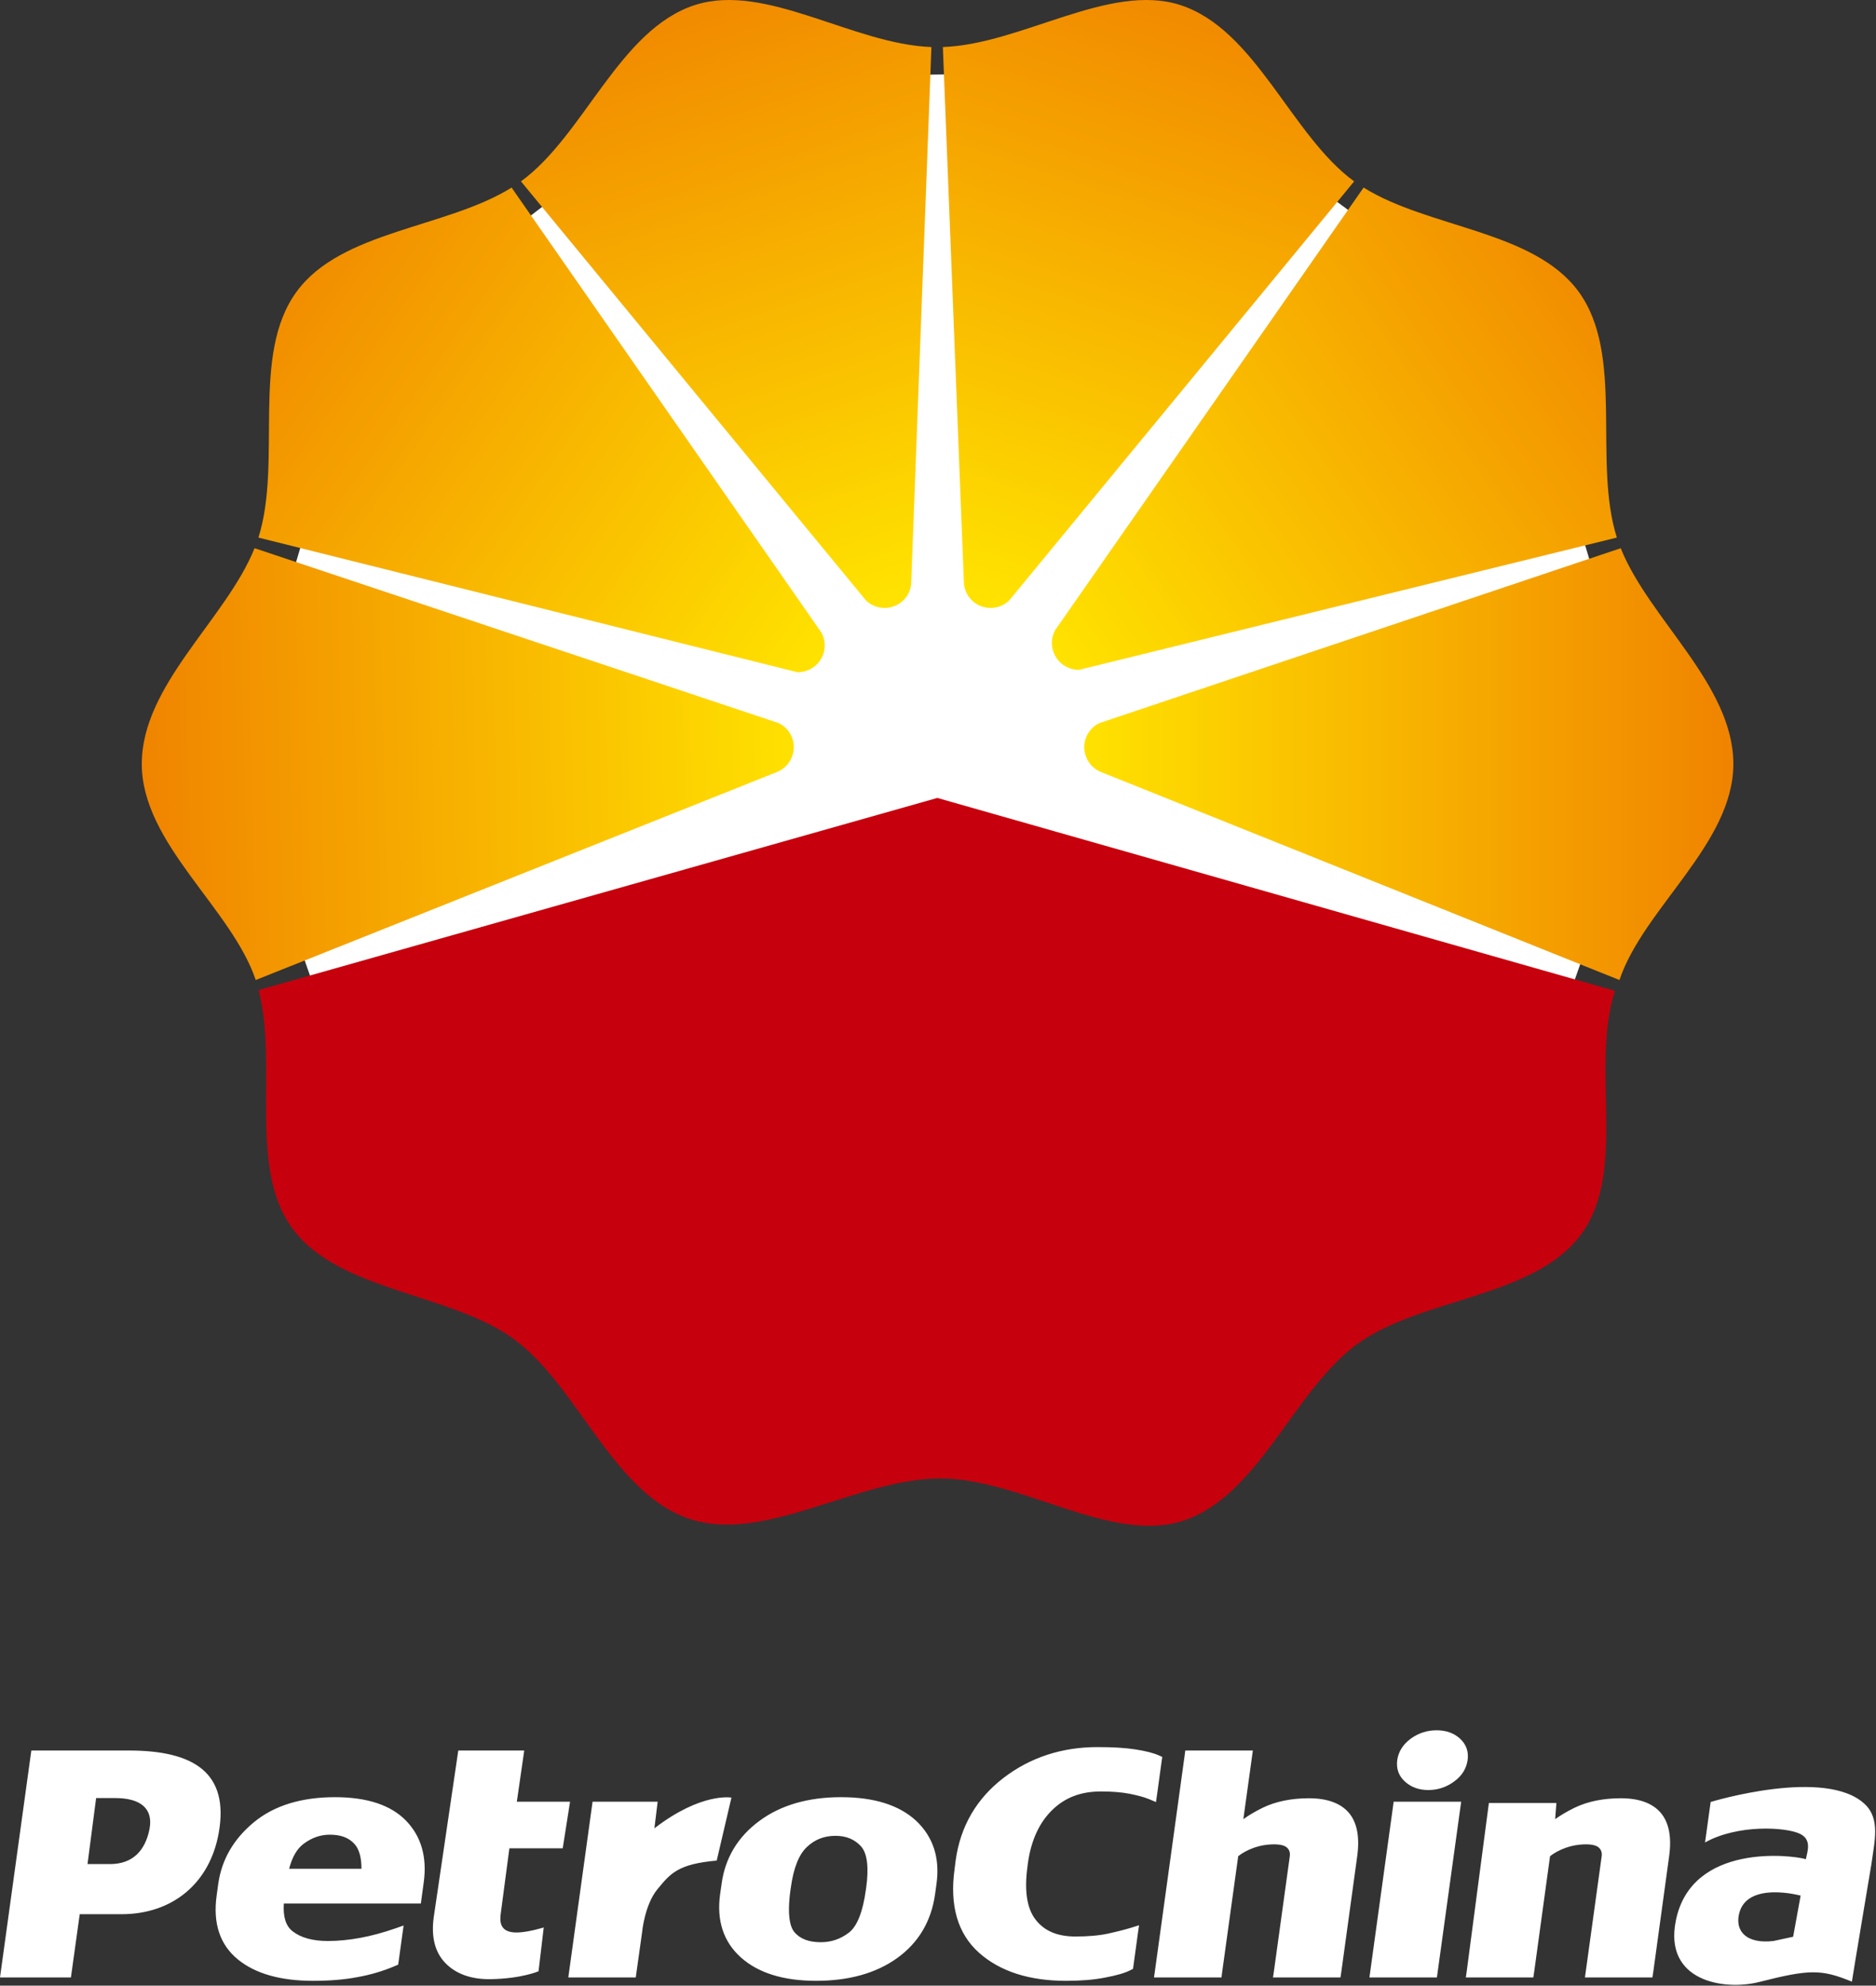 <svg version="1.2" baseProfile="tiny-ps" xmlns="http://www.w3.org/2000/svg" viewBox="0 0 1649 1745" width="1649" height="1745">
	<rect x="0" y="0" width="1649" height="1745" fill="#333333" stroke="none"/>
	<title>Petrochina_logo-svg</title>
	<defs>
		<linearGradient id="grd1" gradientUnits="userSpaceOnUse"  x1="702.474" y1="663.917" x2="119.746" y2="679.097">
			<stop offset="0" stop-color="#ffe200"  />
			<stop offset="1" stop-color="#f08300"  />
		</linearGradient>
		<linearGradient id="grd2" gradientUnits="userSpaceOnUse"  x1="732.387" y1="558.687" x2="213.491" y2="196.938">
			<stop offset="0" stop-color="#ffe200"  />
			<stop offset="1" stop-color="#f08300"  />
		</linearGradient>
		<linearGradient id="grd3" gradientUnits="userSpaceOnUse"  x1="731.499" y1="538.466" x2="545.136" y2="-17.82">
			<stop offset="0" stop-color="#ffe200"  />
			<stop offset="1" stop-color="#f08300"  />
		</linearGradient>
		<linearGradient id="grd4" gradientUnits="userSpaceOnUse"  x1="953.063" y1="671.507" x2="1523.719" y2="671.507">
			<stop offset="0" stop-color="#ffe200"  />
			<stop offset="1" stop-color="#f08300"  />
		</linearGradient>
		<linearGradient id="grd5" gradientUnits="userSpaceOnUse"  x1="917.205" y1="556.633" x2="1434.66" y2="196.877">
			<stop offset="0" stop-color="#ffe200"  />
			<stop offset="1" stop-color="#f08300"  />
		</linearGradient>
		<linearGradient id="grd6" gradientUnits="userSpaceOnUse"  x1="916.478" y1="538.578" x2="1102.597" y2="-17.931">
			<stop offset="0" stop-color="#ffe200"  />
			<stop offset="1" stop-color="#f08300"  />
		</linearGradient>
	</defs>
	<style>
		tspan { white-space:pre }
		.shp0 { fill: #ffffff } 
		.shp1 { fill: #c7000d } 
		.shp2 { fill: url(#grd1) } 
		.shp3 { fill: url(#grd2) } 
		.shp4 { fill: url(#grd3) } 
		.shp5 { fill: url(#grd4) } 
		.shp6 { fill: url(#grd5) } 
		.shp7 { fill: url(#grd6) } 
	</style>
	<g id="Ebene_x0020_1">
		<path id="Layer" class="shp0" d="M1420.45 656.73C1420.45 983.26 1155.62 1248.02 829 1248.02C502.34 1248.02 237.55 983.26 237.55 656.73C237.55 330.19 502.34 65.44 829 65.44C1155.62 65.44 1420.45 330.19 1420.45 656.73Z" />
		<path id="Layer" class="shp1" d="M823.91 701.23L227.3 870.06C244.65 936.32 217.77 1025.27 256.63 1079.06C297.27 1135.31 396.24 1135.96 452.09 1177.1C508.15 1218.27 538.98 1312.89 606.55 1334.96C672.25 1356.53 753.4 1299.34 826.39 1299.27C897.04 1299.12 975.82 1356.82 1039.6 1336.54C1106.56 1314.96 1137.41 1221.07 1193.44 1180.83C1249.68 1140.26 1348.58 1140.58 1389.7 1084.86C1430.88 1029.03 1397.69 938.04 1419.52 870.74L823.91 701.23L823.91 701.23Z" />
		<path id="Layer" fill-rule="evenodd" class="shp2" d="M697.74 656.58C697.74 647.2 692.28 639.2 684.33 635.41L223.75 481.77C198.62 544.35 124.49 601.75 124.63 671.6C124.82 741.41 203.6 798.21 224.79 861.24L683.5 678.23C691.88 674.61 697.74 666.33 697.74 656.59L697.74 656.58Z" />
		<path id="Layer" fill-rule="evenodd" class="shp3" d="M701.06 590.78L701.31 590.78C710.26 590.7 718.84 585.59 722.83 576.92L722.83 576.92C726.05 569.97 725.41 562.23 722.07 555.99L449.68 164.85C392.36 200.57 300.28 202.54 260.92 256.05C219.84 311.62 248.37 405.16 227.16 472.43L701.06 590.78L701.06 590.78Z" />
		<path id="Layer" fill-rule="evenodd" class="shp4" d="M786.7 532.38C794.81 529.01 800 521.62 800.89 513.49L818.71 41.35C749.5 38.84 673.32 -15.52 610.98 4.37C544.35 25.8 513.49 119.01 457.93 159.39L761.14 527.61C767.78 534.03 777.78 536.17 786.7 532.38L786.7 532.38L786.7 532.38Z" />
		<path id="Layer" fill-rule="evenodd" class="shp5" d="M953.06 656.13L953.06 656.58L953.06 657.01C953.25 666.55 959.04 674.67 967.26 678.23L1423.49 861.24C1444.65 798.21 1523.51 741.41 1523.62 671.6C1523.72 601.75 1449.63 544.35 1424.61 481.77L966.51 635.41C958.67 639.14 953.24 646.93 953.06 656.13L953.06 656.13Z" />
		<path id="Layer" fill-rule="evenodd" class="shp6" d="M948.16 588.67L948.41 588.67L1421.21 472.42C1399.91 405.16 1428.34 311.62 1387.4 256.04C1347.94 202.54 1255.89 200.57 1198.6 164.84L927.43 553.84C924.03 560.15 923.53 567.85 926.72 574.77L926.72 574.77C930.7 583.44 939.17 588.58 948.16 588.66L948.16 588.67Z" />
		<path id="Layer" fill-rule="evenodd" class="shp7" d="M861.51 532.38C853.49 529.01 848.36 521.62 847.32 513.49L828.78 41.35C898.07 38.84 975.03 -15.52 1037.3 4.37C1103.9 25.8 1134.83 119.01 1190.29 159.39L887.14 527.61C880.51 534.03 870.51 536.17 861.51 532.38L861.51 532.38L861.51 532.38Z" />
		<path id="Layer" fill-rule="evenodd" class="shp0" d="M0 1737.79L27.54 1538.36L113.27 1538.36C170.73 1538.36 201.45 1558.11 192.32 1610.5C184.53 1654.98 151.66 1682.21 106.79 1682.21L70.08 1682.21L62.34 1737.79L0 1737.79L0 1737.79ZM131.38 1607.6C131.38 1607.6 131.38 1607.6 131.38 1607.6C131.38 1607.6 131.38 1607.6 131.38 1607.6L131.38 1607.6ZM131.38 1607.6C134.96 1589.42 123.57 1580.15 101.38 1580.15L84.49 1580.15L76.93 1638.16L96.68 1638.16C117.04 1638.16 127.68 1625.91 131.38 1607.6ZM356.88 1600C370.33 1613.86 375.52 1632.18 372.44 1654.37L370.61 1667.8L369.93 1672.82L249.49 1672.82C248.7 1684.43 251.25 1692.67 257.23 1697.22C264.51 1702.92 274.9 1705.76 288.16 1705.76C297.27 1705.76 306.84 1704.82 316.7 1702.99C326.59 1701.2 337.02 1698.3 347.78 1694.6L354.77 1692.13L353.76 1699.31L350.46 1723.31L350 1726.54L346.88 1727.86C336.95 1732.09 326.01 1735.39 314.37 1737.47C302.83 1739.73 289.64 1740.76 275.08 1740.76C246.69 1740.76 224.51 1734.49 209.23 1722.06C193.35 1709.19 187.04 1690.3 190.42 1665.9L191.81 1655.73C194.79 1634.29 205.36 1616.06 223.25 1601.33C241 1586.7 265.01 1579.36 294.47 1579.36C322.58 1579.36 343.55 1586.27 356.88 1600L356.88 1600ZM317.74 1642.29C317.74 1632.18 315.62 1624.76 311.39 1620.28C306.44 1614.91 299.45 1612.33 289.95 1612.33C281.71 1612.33 274.22 1614.91 266.95 1620.28C261.03 1624.65 256.8 1632.07 254.14 1642.29L317.74 1642.29ZM501.08 1583.34L494.63 1624.3L447.75 1624.3L440.18 1681.46C439.36 1687.73 438.36 1698.87 455.28 1698.26C464.88 1697.95 477.93 1693.85 477.93 1693.85L473.38 1732.34C473.38 1732.34 458.83 1738.79 431.47 1739.3C414.02 1739.61 400.57 1734.53 391.51 1725.18C382.33 1715.71 378.85 1702.13 381.26 1684.82L402.83 1538.36L460.8 1538.36L454.3 1583.34L501.08 1583.34L501.08 1583.34ZM805.27 1600.11C820.22 1614.16 826.31 1632.79 823.2 1655.37L821.94 1664.54C818.6 1688.48 807.31 1707.36 788.5 1720.84C769.92 1734.14 746.01 1740.76 717.34 1740.76C688.85 1740.76 666.66 1733.91 651.46 1720.4C635.97 1706.65 629.73 1687.8 632.99 1664.54L634.32 1655.37C637.37 1632.68 648.7 1613.98 667.76 1600.04C686.48 1586.27 710.56 1579.36 739.25 1579.36C768.24 1579.36 790.4 1586.3 805.27 1600.11L805.27 1600.11ZM695.12 1658.99L694.79 1661.1C691.57 1684.65 694.98 1694.22 698.42 1698.16C703.54 1704 711.1 1706.82 721.46 1706.82C730.82 1706.82 738.95 1704 746.41 1698.23C753.4 1692.74 758.49 1679.98 761.04 1661.1L761.36 1658.99C763.87 1640.96 762.29 1628.74 756.87 1622.61C751.17 1616.37 743.83 1613.33 734.37 1613.33C724.54 1613.33 716.26 1616.49 709.27 1623.15C702.21 1629.67 697.44 1641.78 695.12 1658.99L695.12 1658.99ZM1018.76 1542.69L1021.64 1544.03L1021.13 1547.36L1017.16 1576.35L1016.11 1583.65L1009.7 1580.97C1005.76 1579.36 1000.23 1577.85 993.17 1576.42C986.08 1575.02 977.54 1574.34 967.76 1574.34C950.09 1574.34 936 1579.68 924.77 1590.78C913.41 1601.87 906.28 1617.56 903.52 1637.34L903.2 1640.03C900.23 1661.31 902.59 1677.19 910.34 1687.04C917.97 1696.94 929.41 1701.81 945.35 1701.81C956.61 1701.81 966.39 1700.95 974.46 1699.15C982.7 1697.33 989.41 1695.58 994.36 1694.07L1001.24 1691.92L1000.23 1698.84L996.33 1727.29L995.9 1730.27L993.14 1731.63C988.69 1733.91 981.52 1736 971.16 1737.94C961.13 1739.91 949.66 1740.76 936.97 1740.76C904.6 1740.76 878.86 1732.41 860.51 1716.04C841.8 1699.3 834.6 1674.57 839.08 1642.47L840.04 1634.9C844.16 1604.98 858.35 1580.69 882.02 1562.48C905.42 1544.49 933.31 1535.35 964.68 1535.35C977.91 1535.35 989.08 1535.99 997.87 1537.36C1006.91 1538.79 1013.81 1540.47 1018.76 1542.7L1018.76 1542.69ZM1185.74 1593.19C1192.9 1601.71 1195.31 1614.59 1192.97 1631.43L1179.03 1732.78L1178.28 1737.78L1118.95 1737.78L1119.71 1732.78L1133.72 1631.32C1134.12 1628.28 1133.47 1625.91 1131.54 1623.97C1129.6 1621.9 1125.63 1620.82 1120 1620.82C1113.54 1620.82 1107.31 1621.93 1101.46 1624.08C1096.4 1625.94 1092.03 1628.35 1088.38 1631.21L1074.32 1732.78L1073.68 1737.78L1014.35 1737.78L1015.08 1732.78L1041.21 1543.31L1041.85 1538.36L1101.25 1538.36L1100.57 1543.31L1092.9 1598.68C1097.88 1595.09 1103.58 1591.76 1109.96 1588.64C1121.32 1583.13 1135.02 1580.32 1150.57 1580.32C1166.67 1580.32 1178.46 1584.66 1185.74 1593.19L1185.74 1593.19ZM1459.85 1593.19C1467.05 1601.71 1469.52 1614.59 1467.15 1631.43L1453.24 1732.78L1452.46 1737.78L1393.17 1737.78L1393.85 1732.78L1407.87 1631.32C1408.3 1628.28 1407.55 1625.91 1405.68 1623.97C1403.71 1621.9 1399.74 1620.82 1394.18 1620.82C1387.76 1620.82 1381.49 1621.93 1375.65 1624.08C1370.59 1625.94 1366.17 1628.35 1362.49 1631.21L1348.55 1732.78L1347.79 1737.78L1288.46 1737.78L1289.19 1732.78L1308.72 1584.49L1368.08 1584.49L1366.97 1598.68C1371.99 1595.09 1377.72 1591.76 1384.07 1588.64C1395.47 1583.13 1409.13 1580.32 1424.75 1580.32C1440.81 1580.32 1452.64 1584.66 1459.85 1593.19L1459.85 1593.19ZM1235.09 1565.78C1229.47 1560.8 1227.13 1554.35 1228.18 1546.61C1229.32 1539.15 1233.34 1532.81 1240.32 1527.75C1247 1522.99 1254.52 1520.59 1262.73 1520.59C1271.12 1520.59 1277.9 1522.99 1283.23 1527.82C1288.79 1532.88 1291.04 1539.22 1290.05 1546.61C1289 1554.31 1284.92 1560.8 1277.9 1565.78C1271.33 1570.61 1263.8 1573.09 1255.45 1573.09C1247.28 1573.09 1240.4 1570.61 1235.09 1565.78L1235.09 1565.78ZM1284.38 1583.34L1283.67 1588.36L1263.73 1732.78L1263.05 1737.79L1203.73 1737.79L1204.41 1732.78L1224.34 1588.36L1225.02 1583.34L1284.38 1583.34ZM642.93 1579.75C642.93 1579.75 642.93 1579.75 642.93 1579.75L642.93 1579.75L642.93 1579.75ZM642.93 1579.75L629.99 1635.09C595.94 1638.09 589.3 1646.41 577.97 1660.17C566.54 1673.93 564.39 1698.16 564.39 1698.16L558.83 1737.79L499.54 1737.79L520.87 1583.34L578.08 1583.34L575.22 1606.73C616.6 1574.89 642.86 1579.74 642.93 1579.75ZM1639.5 1585.81C1652.87 1598.78 1647.64 1618.42 1644.92 1638.42C1644.92 1638.42 1627.69 1741.37 1627.82 1741.48C1600.93 1730.48 1590.68 1730.48 1546.2 1741.81C1515.44 1749.58 1462.25 1741.12 1473.07 1687.8C1486.88 1619.07 1575.95 1630.28 1587.35 1633.87C1588.74 1626.95 1592.76 1616.63 1582.11 1611.54C1569.54 1605.49 1527.2 1603.19 1498.73 1619.17L1503.65 1583.58C1503.65 1583.58 1605.34 1552.55 1639.5 1585.81L1639.5 1585.81ZM1627.82 1741.48C1627.82 1741.48 1627.82 1741.48 1627.82 1741.48C1627.82 1741.48 1627.82 1741.48 1627.82 1741.48ZM1576.16 1702.03L1576.16 1702.03L1576.16 1702.03L1576.16 1702.03ZM1576.16 1702.03L1582.75 1665.87C1582.75 1665.87 1535.33 1652.86 1528.63 1681.93C1525.01 1697.48 1535.52 1708.48 1558.82 1705.76L1576.16 1702.03Z" />
	</g>
</svg>